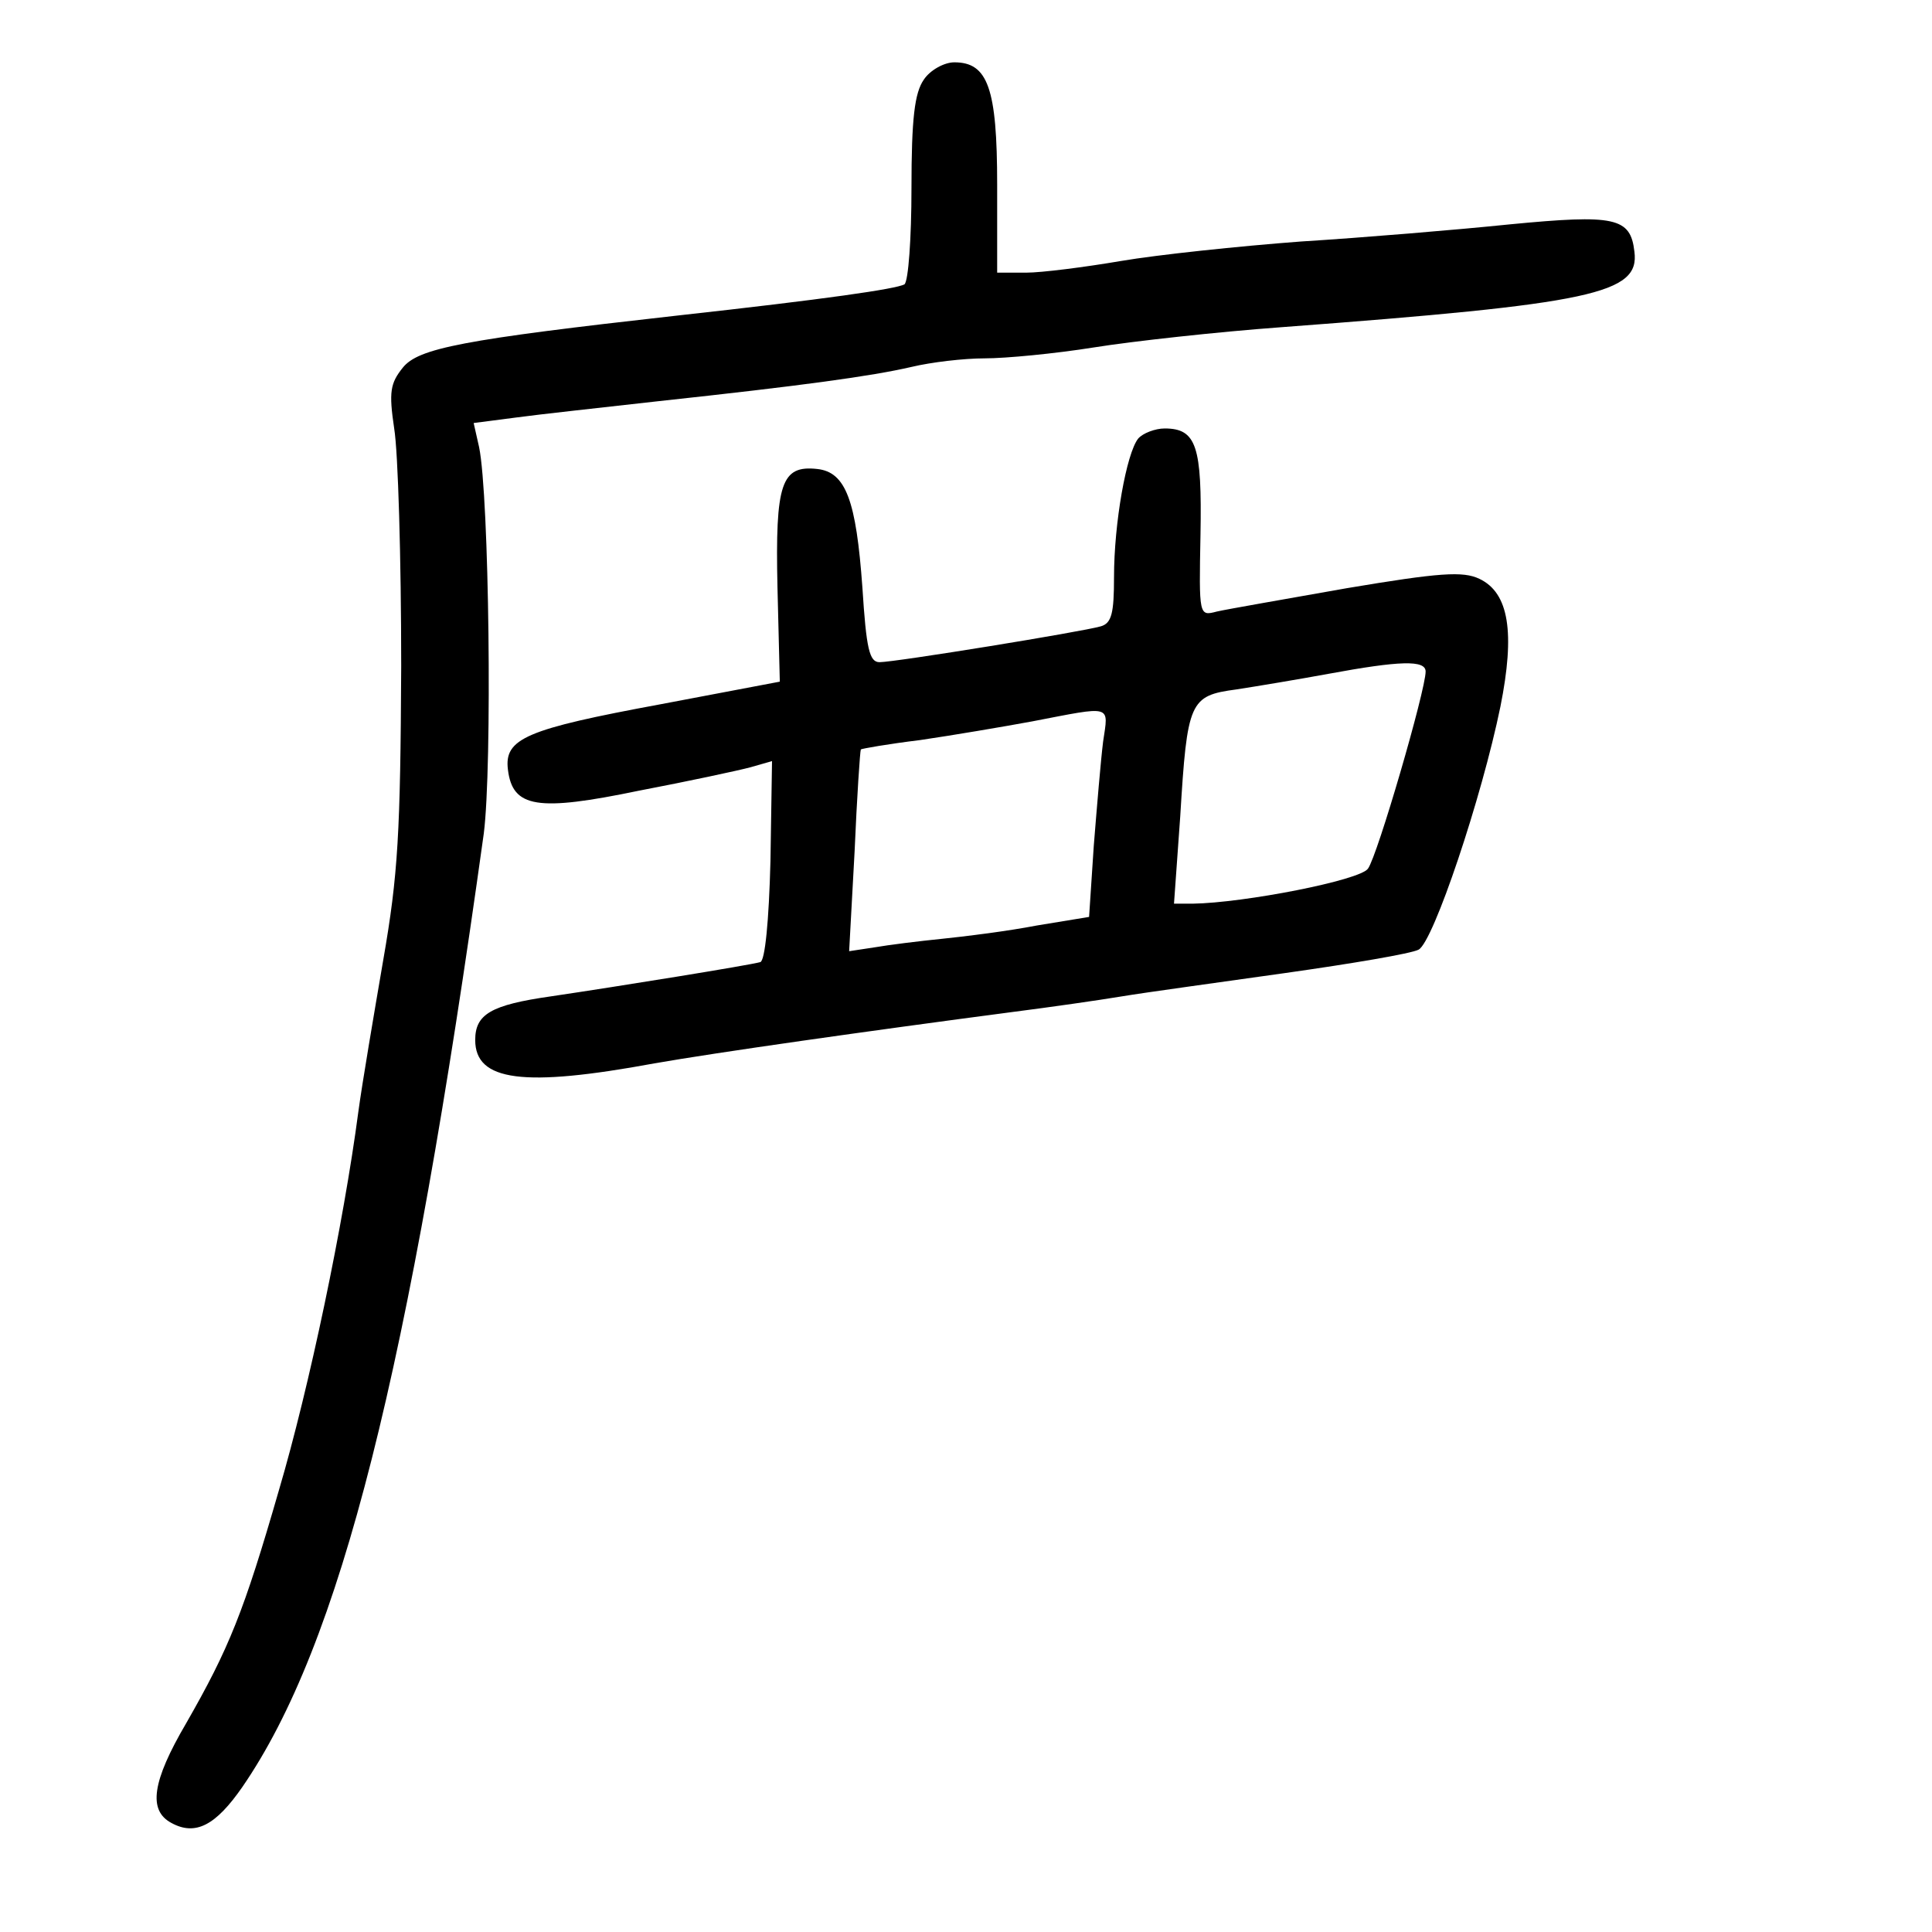 <?xml version="1.0" standalone="no"?>
<!DOCTYPE svg PUBLIC "-//W3C//DTD SVG 20010904//EN"
 "http://www.w3.org/TR/2001/REC-SVG-20010904/DTD/svg10.dtd">
<svg version="1.0" xmlns="http://www.w3.org/2000/svg"
 width="248pt" height="248pt" viewBox="0 0 248 248"
 preserveAspectRatio="xMidYMid meet">
<g transform="translate(0,248) scale(0.1,-0.1)"
fill="#000000" stroke="none">
<path d="M1186 2378 c-12 -17 -16 -50 -16 -140 0 -64 -4 -119 -9 -123 -11 -6
-101 -19 -291 -40 -277 -31 -333 -42 -353 -67 -16 -20 -18 -31 -11 -78 5 -30
9 -167 9 -305 -1 -214 -4 -268 -23 -377 -12 -70 -27 -158 -32 -195 -19 -144
-63 -354 -102 -486 -45 -156 -64 -203 -119 -299 -44 -75 -49 -112 -19 -128 31
-17 57 -3 91 46 126 183 214 533 310 1224 11 86 7 433 -6 496 l-7 31 54 7 c29
4 112 13 183 21 185 20 273 32 325 44 25 6 67 11 94 11 27 0 90 6 140 14 50 8
159 20 241 26 400 30 460 43 453 97 -5 44 -25 48 -160 35 -68 -7 -188 -17
-268 -22 -80 -6 -184 -17 -231 -25 -47 -8 -102 -15 -122 -15 l-37 0 0 113 c0
124 -12 157 -55 157 -13 0 -31 -10 -39 -22z"/>
<path d="M1461 1917 c-15 -19 -31 -108 -31 -178 0 -46 -3 -59 -17 -63 -24 -7
-264 -46 -284 -46 -13 0 -17 17 -22 96 -8 111 -21 148 -58 152 -46 5 -54 -18
-51 -152 l3 -121 -153 -29 c-173 -32 -201 -44 -196 -84 6 -49 38 -54 168 -27
63 12 128 26 143 30 l28 8 -2 -128 c-2 -78 -7 -128 -13 -130 -14 -4 -181 -31
-269 -44 -77 -11 -97 -23 -97 -56 0 -53 62 -61 230 -30 80 14 270 41 460 66
47 6 110 15 140 20 30 5 125 18 210 30 85 12 162 25 171 30 19 10 81 195 105
312 19 95 11 146 -27 164 -21 10 -51 8 -170 -12 -79 -14 -154 -27 -167 -30
-23 -6 -23 -6 -21 99 2 113 -5 136 -46 136 -12 0 -28 -6 -34 -13z m369 -299
c0 -24 -62 -237 -74 -253 -10 -15 -159 -44 -225 -45 l-24 0 8 112 c9 148 12
155 72 163 26 4 80 13 118 20 92 17 125 18 125 3z m-414 -90 c-3 -24 -8 -84
-12 -134 l-6 -91 -67 -11 c-36 -7 -91 -14 -121 -17 -30 -3 -70 -8 -87 -11
l-33 -5 7 128 c3 70 7 129 8 131 1 1 35 7 76 12 41 6 106 17 144 24 104 20 98
22 91 -26z"/>
</g>
</svg>
